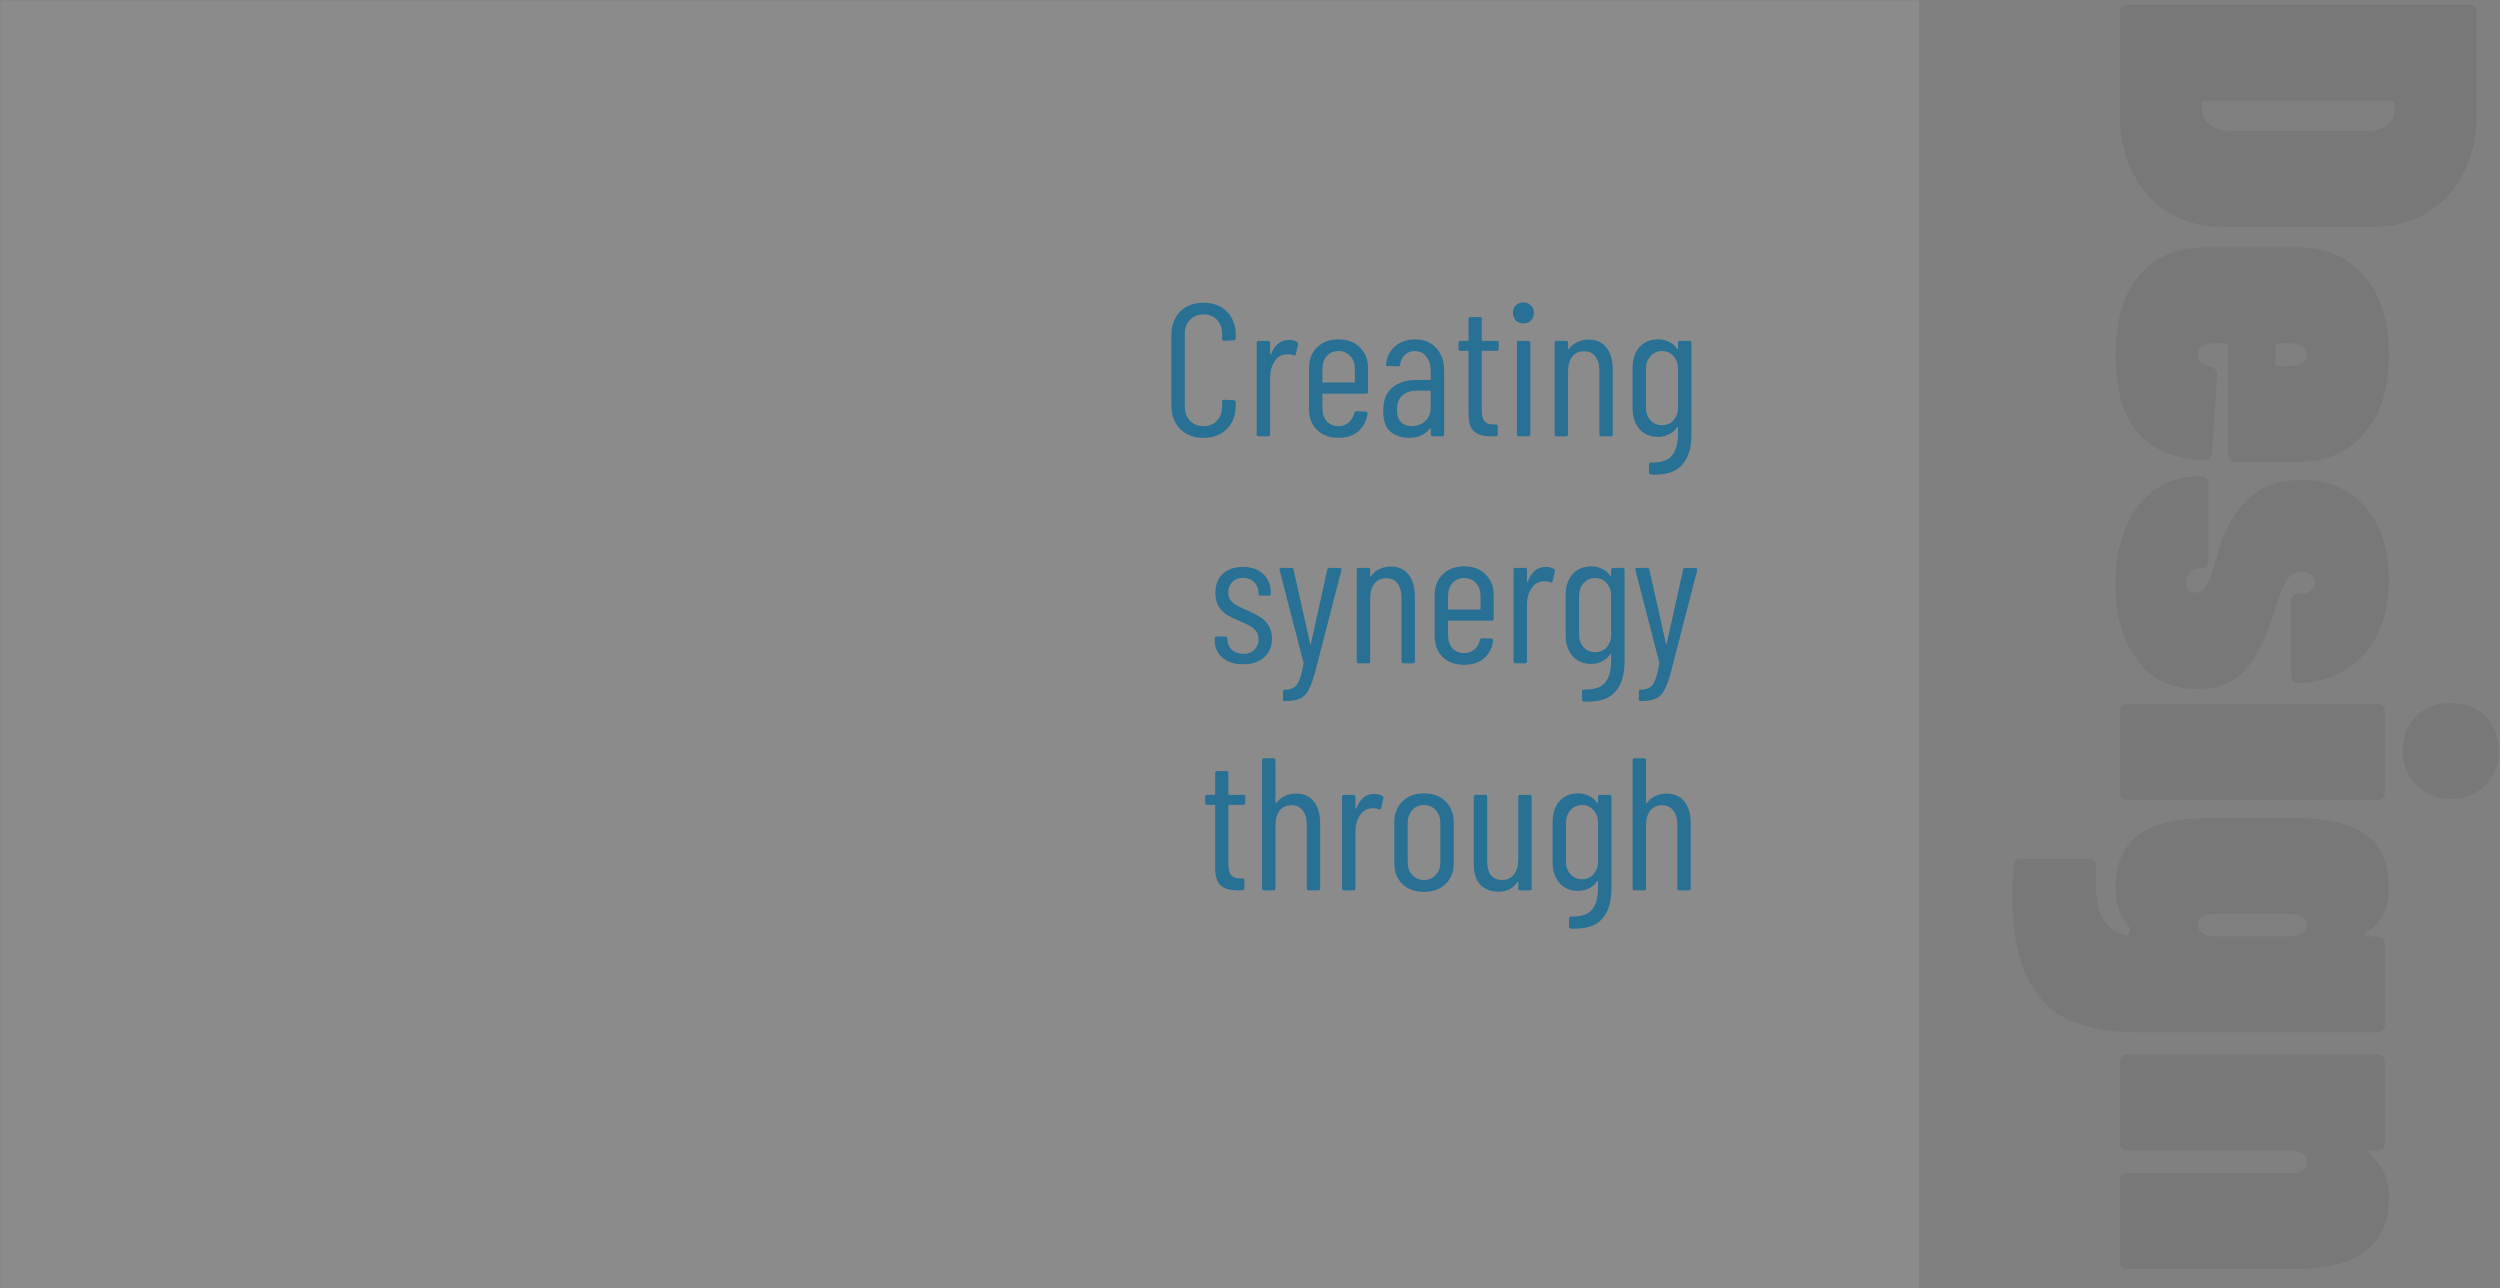 <svg width="848" height="437" viewBox="0 0 848 437" fill="none" xmlns="http://www.w3.org/2000/svg">
<rect x="0" y="0" width="848" height="437" fill="#808080" stroke="none"/>
<mask id="mask0" mask-type="alpha" maskUnits="userSpaceOnUse" x="0" y="0" width="848" height="437">
<rect width="848" height="437" fill="#C4C4C4"/>
</mask>
<g mask="url(#mask0)">
<rect opacity="0.1" width="651" height="437" fill="#F6F6F6"/>
<path d="M408.213 148.512C404.927 148.512 402.282 147.509 400.277 145.504C398.314 143.499 397.333 140.811 397.333 137.44V113.696C397.333 110.368 398.314 107.701 400.277 105.696C402.282 103.691 404.927 102.688 408.213 102.688C411.541 102.688 414.186 103.691 416.149 105.696C418.154 107.659 419.157 110.325 419.157 113.696V114.784C419.157 115.211 418.943 115.424 418.517 115.424L415.189 115.616C414.762 115.616 414.549 115.403 414.549 114.976V113.376C414.549 111.371 413.973 109.749 412.821 108.512C411.669 107.275 410.133 106.656 408.213 106.656C406.335 106.656 404.799 107.275 403.605 108.512C402.453 109.749 401.877 111.371 401.877 113.376V137.824C401.877 139.829 402.453 141.451 403.605 142.688C404.799 143.925 406.335 144.544 408.213 144.544C410.133 144.544 411.669 143.925 412.821 142.688C413.973 141.451 414.549 139.829 414.549 137.824V136.224C414.549 135.797 414.762 135.584 415.189 135.584L418.517 135.776C418.943 135.776 419.157 135.989 419.157 136.416V137.44C419.157 140.811 418.154 143.499 416.149 145.504C414.143 147.509 411.498 148.512 408.213 148.512ZM437.223 115.296C438.29 115.296 439.207 115.531 439.975 116C440.274 116.171 440.38 116.448 440.295 116.832L439.527 120.16C439.484 120.544 439.228 120.672 438.759 120.544C438.247 120.288 437.607 120.16 436.839 120.16C436.498 120.16 436.242 120.181 436.071 120.224C434.535 120.309 433.276 121.12 432.295 122.656C431.314 124.149 430.823 125.984 430.823 128.16V147.36C430.823 147.787 430.61 148 430.183 148H426.919C426.492 148 426.279 147.787 426.279 147.36V116.256C426.279 115.829 426.492 115.616 426.919 115.616H430.183C430.61 115.616 430.823 115.829 430.823 116.256V120.096C430.823 120.224 430.844 120.288 430.887 120.288C430.972 120.288 431.058 120.245 431.143 120.16C432.38 116.917 434.407 115.296 437.223 115.296ZM464.045 132.896C464.045 133.323 463.831 133.536 463.405 133.536H448.812C448.642 133.536 448.557 133.621 448.557 133.792V138.464C448.557 140.256 449.047 141.728 450.029 142.88C451.053 143.989 452.375 144.544 453.997 144.544C455.362 144.544 456.514 144.139 457.453 143.328C458.434 142.475 459.074 141.387 459.373 140.064C459.501 139.68 459.735 139.488 460.077 139.488L463.277 139.616C463.447 139.616 463.597 139.68 463.725 139.808C463.853 139.936 463.895 140.107 463.853 140.32C463.511 142.837 462.466 144.843 460.717 146.336C459.01 147.787 456.77 148.512 453.997 148.512C450.967 148.512 448.535 147.616 446.701 145.824C444.909 144.032 444.013 141.664 444.013 138.72V124.896C444.013 121.995 444.909 119.648 446.701 117.856C448.535 116.021 450.967 115.104 453.997 115.104C457.069 115.104 459.501 116.021 461.293 117.856C463.127 119.648 464.045 121.995 464.045 124.896V132.896ZM453.997 119.072C452.375 119.072 451.053 119.648 450.029 120.8C449.047 121.909 448.557 123.381 448.557 125.216V129.504C448.557 129.675 448.642 129.76 448.812 129.76H459.309C459.479 129.76 459.565 129.675 459.565 129.504V125.216C459.565 123.381 459.053 121.909 458.029 120.8C457.005 119.648 455.661 119.072 453.997 119.072ZM480.001 115.104C482.988 115.104 485.377 116.085 487.169 118.048C488.961 119.968 489.857 122.549 489.857 125.792V147.36C489.857 147.787 489.644 148 489.217 148H485.953C485.526 148 485.313 147.787 485.313 147.36V145.44C485.313 145.355 485.27 145.312 485.185 145.312C485.142 145.269 485.078 145.291 484.993 145.376C483.414 147.467 481.046 148.512 477.889 148.512C475.542 148.512 473.494 147.851 471.745 146.528C470.038 145.163 469.185 142.773 469.185 139.36C469.185 135.733 470.23 133.088 472.321 131.424C474.412 129.717 477.164 128.864 480.577 128.864H485.057C485.228 128.864 485.313 128.779 485.313 128.608V126.112C485.313 123.979 484.822 122.272 483.841 120.992C482.86 119.712 481.537 119.072 479.873 119.072C478.593 119.072 477.484 119.499 476.545 120.352C475.649 121.205 475.116 122.293 474.945 123.616C474.945 124.043 474.732 124.256 474.305 124.256L470.721 124.192C470.508 124.192 470.337 124.128 470.209 124C470.124 123.872 470.102 123.723 470.145 123.552C470.358 121.035 471.382 119.008 473.217 117.472C475.052 115.893 477.313 115.104 480.001 115.104ZM478.849 144.544C480.598 144.544 482.113 143.989 483.393 142.88C484.673 141.728 485.313 140.149 485.313 138.144V132.768C485.313 132.597 485.228 132.512 485.057 132.512H480.513C478.465 132.512 476.844 133.067 475.649 134.176C474.454 135.243 473.857 136.843 473.857 138.976C473.857 140.853 474.305 142.261 475.201 143.2C476.14 144.096 477.356 144.544 478.849 144.544ZM508.359 118.368C508.359 118.795 508.145 119.008 507.719 119.008H502.855C502.684 119.008 502.599 119.093 502.599 119.264V138.848C502.599 140.811 502.94 142.176 503.623 142.944C504.305 143.669 505.351 144.011 506.759 143.968H507.399C507.825 143.968 508.039 144.181 508.039 144.608V147.36C508.039 147.787 507.825 148 507.399 148H505.799C503.281 148 501.361 147.467 500.039 146.4C498.759 145.291 498.119 143.221 498.119 140.192V119.264C498.119 119.093 498.033 119.008 497.863 119.008H495.367C494.94 119.008 494.727 118.795 494.727 118.368V116.256C494.727 115.829 494.94 115.616 495.367 115.616H497.863C498.033 115.616 498.119 115.531 498.119 115.36V108.192C498.119 107.765 498.332 107.552 498.759 107.552H501.959C502.385 107.552 502.599 107.765 502.599 108.192V115.36C502.599 115.531 502.684 115.616 502.855 115.616H507.719C508.145 115.616 508.359 115.829 508.359 116.256V118.368ZM516.781 109.728C515.714 109.728 514.84 109.387 514.157 108.704C513.517 108.021 513.197 107.168 513.197 106.144C513.197 105.077 513.517 104.224 514.157 103.584C514.84 102.901 515.714 102.56 516.781 102.56C517.805 102.56 518.637 102.901 519.277 103.584C519.96 104.224 520.301 105.077 520.301 106.144C520.301 107.168 519.96 108.021 519.277 108.704C518.637 109.387 517.805 109.728 516.781 109.728ZM515.181 148C514.754 148 514.541 147.787 514.541 147.36V116.256C514.541 115.829 514.754 115.616 515.181 115.616H518.445C518.872 115.616 519.085 115.829 519.085 116.256V147.36C519.085 147.787 518.872 148 518.445 148H515.181ZM538.862 115.168C541.464 115.168 543.47 116.064 544.878 117.856C546.328 119.648 547.054 122.144 547.054 125.344V147.36C547.054 147.787 546.84 148 546.414 148H543.15C542.723 148 542.51 147.787 542.51 147.36V125.728C542.51 123.637 542.04 122.016 541.102 120.864C540.206 119.712 538.947 119.136 537.326 119.136C535.619 119.136 534.275 119.755 533.294 120.992C532.355 122.229 531.885 123.915 531.885 126.048V147.36C531.885 147.787 531.672 148 531.246 148H527.982C527.555 148 527.342 147.787 527.342 147.36V116.256C527.342 115.829 527.555 115.616 527.982 115.616H531.246C531.672 115.616 531.885 115.829 531.885 116.256V118.304C531.885 118.389 531.928 118.453 532.014 118.496C532.099 118.539 532.163 118.496 532.206 118.368C532.974 117.301 533.934 116.512 535.086 116C536.28 115.445 537.539 115.168 538.862 115.168ZM569.187 116.256C569.187 115.829 569.4 115.616 569.827 115.616H573.091C573.517 115.616 573.731 115.829 573.731 116.256V147.36C573.731 151.925 572.664 155.381 570.531 157.728C568.44 160.117 564.92 161.205 559.97 160.992C559.544 160.949 559.331 160.715 559.331 160.288V157.536C559.331 157.109 559.544 156.896 559.97 156.896C563.384 156.981 565.773 156.192 567.139 154.528C568.504 152.907 569.187 150.389 569.187 146.976V145.056C569.187 144.971 569.144 144.907 569.059 144.864C569.016 144.821 568.952 144.843 568.867 144.928C568.141 145.995 567.203 146.805 566.051 147.36C564.941 147.915 563.747 148.192 562.467 148.192C559.779 148.192 557.645 147.296 556.067 145.504C554.531 143.712 553.763 141.344 553.763 138.4V124.896C553.763 121.909 554.531 119.541 556.067 117.792C557.645 116 559.779 115.104 562.467 115.104C563.747 115.104 564.941 115.381 566.051 115.936C567.203 116.448 568.141 117.237 568.867 118.304C568.952 118.432 569.016 118.496 569.059 118.496C569.144 118.453 569.187 118.368 569.187 118.24V116.256ZM563.811 144.224C565.389 144.224 566.669 143.669 567.651 142.56C568.675 141.408 569.187 139.936 569.187 138.144V125.216C569.187 123.381 568.675 121.909 567.651 120.8C566.669 119.648 565.389 119.072 563.811 119.072C562.189 119.072 560.867 119.648 559.843 120.8C558.819 121.909 558.307 123.381 558.307 125.216V138.144C558.307 139.936 558.819 141.408 559.843 142.56C560.867 143.669 562.189 144.224 563.811 144.224ZM421.727 225.32C418.783 225.32 416.415 224.573 414.623 223.08C412.874 221.544 411.999 219.517 411.999 217V216.552C411.999 216.125 412.212 215.912 412.639 215.912H415.711C416.138 215.912 416.351 216.125 416.351 216.552V216.936C416.351 218.301 416.842 219.453 417.823 220.392C418.847 221.331 420.17 221.8 421.791 221.8C423.327 221.8 424.564 221.331 425.503 220.392C426.442 219.453 426.911 218.259 426.911 216.808C426.911 215.699 426.612 214.781 426.015 214.056C425.418 213.288 424.714 212.691 423.903 212.264C423.135 211.837 421.962 211.283 420.383 210.6C418.719 209.917 417.332 209.256 416.223 208.616C415.156 207.933 414.218 206.995 413.407 205.8C412.639 204.563 412.255 203.005 412.255 201.128C412.255 198.397 413.087 196.243 414.751 194.664C416.458 193.085 418.74 192.296 421.599 192.296C424.5 192.296 426.804 193.107 428.511 194.728C430.218 196.349 431.071 198.504 431.071 201.192V201.384C431.071 201.811 430.858 202.024 430.431 202.024H427.487C427.06 202.024 426.847 201.811 426.847 201.384V201C426.847 199.549 426.356 198.355 425.375 197.416C424.436 196.477 423.199 196.008 421.663 196.008C420.127 196.008 418.89 196.499 417.951 197.48C417.055 198.419 416.607 199.592 416.607 201C416.607 202.024 416.884 202.899 417.439 203.624C417.994 204.307 418.676 204.883 419.487 205.352C420.298 205.779 421.428 206.312 422.879 206.952C424.628 207.72 426.058 208.445 427.167 209.128C428.319 209.811 429.322 210.771 430.175 212.008C431.028 213.245 431.455 214.781 431.455 216.616C431.455 219.261 430.58 221.373 428.831 222.952C427.082 224.531 424.714 225.32 421.727 225.32ZM435.566 237.8C435.481 237.8 435.395 237.736 435.31 237.608C435.225 237.48 435.182 237.331 435.182 237.16V234.6C435.182 234.173 435.395 233.96 435.822 233.96C437.145 233.917 438.169 233.661 438.894 233.192C439.662 232.723 440.281 231.891 440.75 230.696C441.219 229.501 441.689 227.667 442.158 225.192C442.201 225.107 442.201 225.043 442.158 225C442.158 224.915 442.158 224.851 442.158 224.808L434.03 193.32L433.966 193.128C433.966 192.787 434.179 192.616 434.606 192.616H438.062C438.489 192.616 438.723 192.808 438.766 193.192L444.398 218.344C444.441 218.472 444.483 218.536 444.526 218.536C444.569 218.536 444.611 218.472 444.654 218.344L450.222 193.192C450.307 192.808 450.542 192.616 450.926 192.616L454.51 192.68C454.723 192.68 454.873 192.744 454.958 192.872C455.086 193 455.107 193.171 455.022 193.384L446.126 227.816C445.358 230.675 444.59 232.787 443.822 234.152C443.097 235.517 442.137 236.456 440.942 236.968C439.747 237.523 438.062 237.8 435.886 237.8H435.566ZM471.737 192.168C474.339 192.168 476.345 193.064 477.753 194.856C479.203 196.648 479.929 199.144 479.929 202.344V224.36C479.929 224.787 479.715 225 479.289 225H476.025C475.598 225 475.385 224.787 475.385 224.36V202.728C475.385 200.637 474.915 199.016 473.977 197.864C473.081 196.712 471.822 196.136 470.201 196.136C468.494 196.136 467.15 196.755 466.169 197.992C465.23 199.229 464.76 200.915 464.76 203.048V224.36C464.76 224.787 464.547 225 464.121 225H460.857C460.43 225 460.217 224.787 460.217 224.36V193.256C460.217 192.829 460.43 192.616 460.857 192.616H464.121C464.547 192.616 464.76 192.829 464.76 193.256V195.304C464.76 195.389 464.803 195.453 464.889 195.496C464.974 195.539 465.038 195.496 465.081 195.368C465.849 194.301 466.809 193.512 467.961 193C469.155 192.445 470.414 192.168 471.737 192.168ZM506.67 209.896C506.67 210.323 506.456 210.536 506.03 210.536H491.438C491.267 210.536 491.182 210.621 491.182 210.792V215.464C491.182 217.256 491.672 218.728 492.654 219.88C493.678 220.989 495 221.544 496.622 221.544C497.987 221.544 499.139 221.139 500.078 220.328C501.059 219.475 501.699 218.387 501.998 217.064C502.126 216.68 502.36 216.488 502.702 216.488L505.902 216.616C506.072 216.616 506.222 216.68 506.35 216.808C506.478 216.936 506.52 217.107 506.478 217.32C506.136 219.837 505.091 221.843 503.342 223.336C501.635 224.787 499.395 225.512 496.622 225.512C493.592 225.512 491.16 224.616 489.326 222.824C487.534 221.032 486.638 218.664 486.638 215.72V201.896C486.638 198.995 487.534 196.648 489.326 194.856C491.16 193.021 493.592 192.104 496.622 192.104C499.694 192.104 502.126 193.021 503.918 194.856C505.752 196.648 506.67 198.995 506.67 201.896V209.896ZM496.622 196.072C495 196.072 493.678 196.648 492.654 197.8C491.672 198.909 491.182 200.381 491.182 202.216V206.504C491.182 206.675 491.267 206.76 491.438 206.76H501.934C502.104 206.76 502.19 206.675 502.19 206.504V202.216C502.19 200.381 501.678 198.909 500.654 197.8C499.63 196.648 498.286 196.072 496.622 196.072ZM524.348 192.296C525.415 192.296 526.332 192.531 527.1 193C527.399 193.171 527.505 193.448 527.42 193.832L526.652 197.16C526.609 197.544 526.353 197.672 525.884 197.544C525.372 197.288 524.732 197.16 523.964 197.16C523.623 197.16 523.367 197.181 523.196 197.224C521.66 197.309 520.401 198.12 519.42 199.656C518.439 201.149 517.948 202.984 517.948 205.16V224.36C517.948 224.787 517.735 225 517.308 225H514.044C513.617 225 513.404 224.787 513.404 224.36V193.256C513.404 192.829 513.617 192.616 514.044 192.616H517.308C517.735 192.616 517.948 192.829 517.948 193.256V197.096C517.948 197.224 517.969 197.288 518.012 197.288C518.097 197.288 518.183 197.245 518.268 197.16C519.505 193.917 521.532 192.296 524.348 192.296ZM546.499 193.256C546.499 192.829 546.712 192.616 547.139 192.616H550.403C550.83 192.616 551.043 192.829 551.043 193.256V224.36C551.043 228.925 549.976 232.381 547.843 234.728C545.752 237.117 542.232 238.205 537.283 237.992C536.856 237.949 536.643 237.715 536.643 237.288V234.536C536.643 234.109 536.856 233.896 537.283 233.896C540.696 233.981 543.086 233.192 544.451 231.528C545.816 229.907 546.499 227.389 546.499 223.976V222.056C546.499 221.971 546.456 221.907 546.371 221.864C546.328 221.821 546.264 221.843 546.179 221.928C545.454 222.995 544.515 223.805 543.363 224.36C542.254 224.915 541.059 225.192 539.779 225.192C537.091 225.192 534.958 224.296 533.379 222.504C531.843 220.712 531.075 218.344 531.075 215.4V201.896C531.075 198.909 531.843 196.541 533.379 194.792C534.958 193 537.091 192.104 539.779 192.104C541.059 192.104 542.254 192.381 543.363 192.936C544.515 193.448 545.454 194.237 546.179 195.304C546.264 195.432 546.328 195.496 546.371 195.496C546.456 195.453 546.499 195.368 546.499 195.24V193.256ZM541.123 221.224C542.702 221.224 543.982 220.669 544.963 219.56C545.987 218.408 546.499 216.936 546.499 215.144V202.216C546.499 200.381 545.987 198.909 544.963 197.8C543.982 196.648 542.702 196.072 541.123 196.072C539.502 196.072 538.179 196.648 537.155 197.8C536.131 198.909 535.619 200.381 535.619 202.216V215.144C535.619 216.936 536.131 218.408 537.155 219.56C538.179 220.669 539.502 221.224 541.123 221.224ZM556.254 237.8C556.168 237.8 556.083 237.736 555.998 237.608C555.912 237.48 555.87 237.331 555.87 237.16V234.6C555.87 234.173 556.083 233.96 556.51 233.96C557.832 233.917 558.856 233.661 559.582 233.192C560.35 232.723 560.968 231.891 561.438 230.696C561.907 229.501 562.376 227.667 562.845 225.192C562.888 225.107 562.888 225.043 562.845 225C562.845 224.915 562.845 224.851 562.845 224.808L554.718 193.32L554.654 193.128C554.654 192.787 554.867 192.616 555.294 192.616H558.75C559.176 192.616 559.411 192.808 559.454 193.192L565.086 218.344C565.128 218.472 565.171 218.536 565.214 218.536C565.256 218.536 565.299 218.472 565.342 218.344L570.91 193.192C570.995 192.808 571.23 192.616 571.614 192.616L575.198 192.68C575.411 192.68 575.56 192.744 575.646 192.872C575.774 193 575.795 193.171 575.71 193.384L566.814 227.816C566.046 230.675 565.278 232.787 564.51 234.152C563.784 235.517 562.824 236.456 561.63 236.968C560.435 237.523 558.75 237.8 556.574 237.8H556.254ZM422.421 272.368C422.421 272.795 422.208 273.008 421.781 273.008H416.917C416.746 273.008 416.661 273.093 416.661 273.264V292.848C416.661 294.811 417.002 296.176 417.685 296.944C418.368 297.669 419.413 298.011 420.821 297.968H421.461C421.888 297.968 422.101 298.181 422.101 298.608V301.36C422.101 301.787 421.888 302 421.461 302H419.861C417.344 302 415.424 301.467 414.101 300.4C412.821 299.291 412.181 297.221 412.181 294.192V273.264C412.181 273.093 412.096 273.008 411.925 273.008H409.429C409.002 273.008 408.789 272.795 408.789 272.368V270.256C408.789 269.829 409.002 269.616 409.429 269.616H411.925C412.096 269.616 412.181 269.531 412.181 269.36V262.192C412.181 261.765 412.394 261.552 412.821 261.552H416.021C416.448 261.552 416.661 261.765 416.661 262.192V269.36C416.661 269.531 416.746 269.616 416.917 269.616H421.781C422.208 269.616 422.421 269.829 422.421 270.256V272.368ZM439.612 269.168C442.214 269.168 444.22 270.064 445.628 271.856C447.078 273.648 447.804 276.144 447.804 279.344V301.36C447.804 301.787 447.59 302 447.164 302H443.9C443.473 302 443.26 301.787 443.26 301.36V279.728C443.26 277.637 442.79 276.016 441.852 274.864C440.956 273.712 439.697 273.136 438.076 273.136C436.369 273.136 435.025 273.755 434.044 274.992C433.105 276.229 432.635 277.915 432.635 280.048V301.36C432.635 301.787 432.422 302 431.996 302H428.732C428.305 302 428.092 301.787 428.092 301.36V257.84C428.092 257.413 428.305 257.2 428.732 257.2H431.996C432.422 257.2 432.635 257.413 432.635 257.84V272.304C432.635 272.389 432.678 272.453 432.764 272.496C432.849 272.539 432.913 272.496 432.956 272.368C433.724 271.301 434.684 270.512 435.836 270C437.03 269.445 438.289 269.168 439.612 269.168ZM466.161 269.296C467.227 269.296 468.145 269.531 468.913 270C469.211 270.171 469.318 270.448 469.233 270.832L468.465 274.16C468.422 274.544 468.166 274.672 467.697 274.544C467.185 274.288 466.545 274.16 465.777 274.16C465.435 274.16 465.179 274.181 465.009 274.224C463.473 274.309 462.214 275.12 461.233 276.656C460.251 278.149 459.76 279.984 459.76 282.16V301.36C459.76 301.787 459.547 302 459.121 302H455.857C455.43 302 455.217 301.787 455.217 301.36V270.256C455.217 269.829 455.43 269.616 455.857 269.616H459.121C459.547 269.616 459.76 269.829 459.76 270.256V274.096C459.76 274.224 459.782 274.288 459.825 274.288C459.91 274.288 459.995 274.245 460.081 274.16C461.318 270.917 463.345 269.296 466.161 269.296ZM482.998 302.512C479.926 302.512 477.473 301.616 475.638 299.824C473.846 298.032 472.95 295.664 472.95 292.72V278.96C472.95 276.059 473.867 273.691 475.702 271.856C477.537 270.021 479.969 269.104 482.998 269.104C486.07 269.104 488.523 270.021 490.358 271.856C492.193 273.691 493.11 276.059 493.11 278.96V292.72C493.11 295.664 492.193 298.032 490.358 299.824C488.523 301.616 486.07 302.512 482.998 302.512ZM482.998 298.48C484.619 298.48 485.942 297.925 486.966 296.816C488.033 295.707 488.566 294.235 488.566 292.4V279.216C488.566 277.381 488.033 275.909 486.966 274.8C485.942 273.648 484.619 273.072 482.998 273.072C481.377 273.072 480.054 273.648 479.03 274.8C478.006 275.909 477.494 277.381 477.494 279.216V292.4C477.494 294.235 478.006 295.707 479.03 296.816C480.054 297.925 481.377 298.48 482.998 298.48ZM515.001 270.256C515.001 269.829 515.214 269.616 515.641 269.616H518.905C519.331 269.616 519.545 269.829 519.545 270.256V301.36C519.545 301.787 519.331 302 518.905 302H515.641C515.214 302 515.001 301.787 515.001 301.36V299.184C515.001 299.056 514.958 298.992 514.873 298.992C514.83 298.992 514.766 299.035 514.681 299.12C513.358 301.339 511.225 302.448 508.281 302.448C505.721 302.448 503.673 301.68 502.137 300.144C500.643 298.565 499.897 296.197 499.897 293.04V270.256C499.897 269.829 500.11 269.616 500.536 269.616H503.801C504.227 269.616 504.441 269.829 504.441 270.256V292.016C504.441 294.149 504.867 295.771 505.72 296.88C506.617 297.947 507.897 298.48 509.561 298.48C511.267 298.48 512.59 297.861 513.529 296.624C514.51 295.387 515.001 293.701 515.001 291.568V270.256ZM542.062 270.256C542.062 269.829 542.275 269.616 542.702 269.616H545.966C546.392 269.616 546.606 269.829 546.606 270.256V301.36C546.606 305.925 545.539 309.381 543.406 311.728C541.315 314.117 537.795 315.205 532.845 314.992C532.419 314.949 532.206 314.715 532.206 314.288V311.536C532.206 311.109 532.419 310.896 532.845 310.896C536.259 310.981 538.648 310.192 540.014 308.528C541.379 306.907 542.062 304.389 542.062 300.976V299.056C542.062 298.971 542.019 298.907 541.934 298.864C541.891 298.821 541.827 298.843 541.742 298.928C541.016 299.995 540.078 300.805 538.926 301.36C537.816 301.915 536.622 302.192 535.342 302.192C532.654 302.192 530.52 301.296 528.942 299.504C527.406 297.712 526.638 295.344 526.638 292.4V278.896C526.638 275.909 527.406 273.541 528.942 271.792C530.52 270 532.654 269.104 535.342 269.104C536.622 269.104 537.816 269.381 538.926 269.936C540.078 270.448 541.016 271.237 541.742 272.304C541.827 272.432 541.891 272.496 541.934 272.496C542.019 272.453 542.062 272.368 542.062 272.24V270.256ZM536.686 298.224C538.264 298.224 539.544 297.669 540.526 296.56C541.55 295.408 542.062 293.936 542.062 292.144V279.216C542.062 277.381 541.55 275.909 540.526 274.8C539.544 273.648 538.264 273.072 536.686 273.072C535.064 273.072 533.742 273.648 532.718 274.8C531.694 275.909 531.182 277.381 531.182 279.216V292.144C531.182 293.936 531.694 295.408 532.718 296.56C533.742 297.669 535.064 298.224 536.686 298.224ZM565.299 269.168C567.902 269.168 569.907 270.064 571.315 271.856C572.766 273.648 573.491 276.144 573.491 279.344V301.36C573.491 301.787 573.278 302 572.851 302H569.587C569.16 302 568.947 301.787 568.947 301.36V279.728C568.947 277.637 568.478 276.016 567.539 274.864C566.643 273.712 565.384 273.136 563.763 273.136C562.056 273.136 560.712 273.755 559.731 274.992C558.792 276.229 558.323 277.915 558.323 280.048V301.36C558.323 301.787 558.11 302 557.683 302H554.419C553.992 302 553.779 301.787 553.779 301.36V257.84C553.779 257.413 553.992 257.2 554.419 257.2H557.683C558.11 257.2 558.323 257.413 558.323 257.84V272.304C558.323 272.389 558.366 272.453 558.451 272.496C558.536 272.539 558.6 272.496 558.643 272.368C559.411 271.301 560.371 270.512 561.523 270C562.718 269.445 563.976 269.168 565.299 269.168Z" fill="#287094"/>
<path opacity="0.1" d="M719 4.231C719 3.424 719.231 2.79 719.692 2.328C720.153 1.867 720.788 1.636 721.595 1.636L837.505 1.636C838.312 1.636 838.947 1.867 839.408 2.328C839.869 2.79 840.1 3.424 840.1 4.231L840.1 38.312C840.1 45.924 838.658 52.614 835.775 58.38C832.892 64.262 828.797 68.818 823.492 72.047C818.302 75.276 812.305 76.891 805.5 76.891L753.6 76.891C746.795 76.891 740.74 75.276 735.435 72.047C730.245 68.818 726.208 64.262 723.325 58.38C720.442 52.614 719 45.924 719 38.312L719 4.231ZM747.891 34.16C747.199 34.16 746.853 34.506 746.853 35.198L747.026 37.62C747.141 39.465 748.006 41.023 749.621 42.291C751.236 43.56 753.312 44.252 755.849 44.367L803.424 44.367C806.077 44.367 808.21 43.733 809.825 42.464C811.44 41.196 812.247 39.523 812.247 37.447L812.247 35.198C812.247 34.506 811.901 34.16 811.209 34.16L747.891 34.16ZM758.444 156.713C757.637 156.713 757.002 156.482 756.541 156.021C756.08 155.56 755.849 154.925 755.849 154.118L755.849 117.442C755.849 116.75 755.503 116.404 754.811 116.404L751.005 116.404C749.39 116.404 748.064 116.75 747.026 117.442C745.988 118.249 745.469 119.23 745.469 120.383C745.469 121.536 745.873 122.401 746.68 122.978C747.487 123.67 748.525 124.131 749.794 124.362C751.409 124.939 752.158 125.919 752.043 127.303L750.313 153.772C750.082 155.502 749.16 156.309 747.545 156.194C737.396 155.617 729.841 152.388 724.882 146.506C720.038 140.739 717.616 132.032 717.616 120.383C717.616 108.85 720.269 99.854 725.574 93.395C730.995 87.052 738.607 83.88 748.41 83.88L779.55 83.88C788.892 83.88 796.331 87.109 801.867 93.568C807.518 100.027 810.344 108.965 810.344 120.383C810.344 131.801 807.518 140.682 801.867 147.025C796.331 153.484 788.892 156.713 779.55 156.713L758.444 156.713ZM782.491 120.383C782.491 119.23 781.972 118.249 780.934 117.442C779.896 116.75 778.57 116.404 776.955 116.404L772.803 116.404C772.111 116.404 771.765 116.75 771.765 117.442L771.765 123.151C771.765 123.843 772.111 124.189 772.803 124.189L776.955 124.189C778.57 124.189 779.896 123.843 780.934 123.151C781.972 122.459 782.491 121.536 782.491 120.383ZM717.616 198.074C717.616 187.002 720.211 178.121 725.401 171.432C730.591 164.858 737.453 161.571 745.988 161.571L746.507 161.571C747.314 161.571 747.949 161.801 748.41 162.263C748.871 162.724 749.102 163.358 749.102 164.166L749.102 190.116C749.102 190.923 748.871 191.557 748.41 192.019C748.064 192.48 747.545 192.711 746.853 192.711C745.123 192.711 743.797 193.23 742.874 194.268C741.951 195.306 741.49 196.459 741.49 197.728C741.49 198.766 741.778 199.573 742.355 200.15C743.047 200.726 743.854 201.015 744.777 201.015C746.507 201.015 747.776 200.15 748.583 198.42C749.506 196.69 750.544 193.806 751.697 189.77C752.043 188.386 752.504 186.771 753.081 184.926C755.042 178.813 758.213 173.565 762.596 169.183C767.094 164.915 773.207 162.782 780.934 162.782C789.93 162.782 797.081 165.896 802.386 172.124C807.691 178.352 810.344 186.54 810.344 196.69C810.344 207.3 807.461 215.777 801.694 222.121C795.927 228.464 788.315 231.636 778.858 231.636C778.397 231.636 777.993 231.405 777.647 230.944C777.301 230.482 777.128 229.848 777.128 229.041L777.128 203.956C777.128 203.148 777.359 202.514 777.82 202.053C778.281 201.591 778.916 201.361 779.723 201.361L780.761 201.361C782.145 201.361 783.241 200.957 784.048 200.15C784.855 199.458 785.259 198.593 785.259 197.555C785.259 196.401 784.798 195.479 783.875 194.787C782.952 194.21 781.914 193.922 780.761 193.922C778.454 193.922 776.667 195.017 775.398 197.209C774.129 199.515 772.976 202.456 771.938 206.032C769.516 214.336 766.402 221.025 762.596 226.1C758.79 231.174 752.966 233.712 745.123 233.712C736.588 233.712 729.841 230.425 724.882 223.851C720.038 217.392 717.616 208.8 717.616 198.074ZM815.015 254.727C815.015 249.998 816.514 246.077 819.513 242.963C822.627 239.964 826.548 238.465 831.277 238.465C836.121 238.465 840.042 239.964 843.041 242.963C846.04 246.077 847.539 249.998 847.539 254.727C847.539 259.456 846.04 263.319 843.041 266.318C840.042 269.432 836.121 270.989 831.277 270.989C826.664 270.989 822.8 269.432 819.686 266.318C816.572 263.319 815.015 259.456 815.015 254.727ZM719 241.406C719 240.599 719.231 239.964 719.692 239.503C720.153 239.042 720.788 238.811 721.595 238.811L806.365 238.811C807.172 238.811 807.807 239.042 808.268 239.503C808.729 239.964 808.96 240.599 808.96 241.406L808.96 268.74C808.96 269.547 808.729 270.182 808.268 270.643C807.807 271.104 807.172 271.335 806.365 271.335L721.595 271.335C720.788 271.335 720.153 271.104 719.692 270.643C719.231 270.182 719 269.547 719 268.74L719 241.406ZM806.365 317.627C807.172 317.627 807.807 317.858 808.268 318.319C808.729 318.781 808.96 319.415 808.96 320.222L808.96 347.556C808.96 348.364 808.729 348.998 808.268 349.459C807.807 349.921 807.172 350.151 806.365 350.151L724.882 350.151C716.232 350.151 708.851 348.883 702.738 346.345C696.625 343.923 691.781 339.368 688.206 332.678C684.515 325.989 682.67 316.589 682.67 304.479C682.67 299.981 682.785 296.464 683.016 293.926C683.016 292.196 683.881 291.331 685.611 291.331L708.62 291.331C710.465 291.331 711.273 292.254 711.042 294.099L710.869 298.424C710.869 304.883 711.792 309.439 713.637 312.091C715.367 314.859 717.962 316.589 721.422 317.281C721.768 317.281 722.056 316.878 722.287 316.07C722.518 315.378 722.518 314.859 722.287 314.513C719.173 311.284 717.616 306.844 717.616 301.192C717.616 292.888 720.269 286.833 725.574 283.027C730.879 279.337 738.491 277.491 748.41 277.491L779.55 277.491C789.815 277.491 797.484 279.394 802.559 283.2C807.749 287.006 810.344 293.004 810.344 301.192C810.344 307.882 807.807 312.956 802.732 316.416C802.271 316.647 802.04 316.878 802.04 317.108C802.155 317.454 802.444 317.627 802.905 317.627L806.365 317.627ZM745.469 313.648C745.469 314.802 745.988 315.724 747.026 316.416C748.064 317.224 749.39 317.627 751.005 317.627L776.955 317.627C778.57 317.627 779.896 317.224 780.934 316.416C781.972 315.724 782.491 314.802 782.491 313.648C782.491 312.495 781.972 311.572 780.934 310.88C779.896 310.304 778.57 310.015 776.955 310.015L751.005 310.015C749.39 310.015 748.064 310.304 747.026 310.88C745.988 311.572 745.469 312.495 745.469 313.648ZM810.344 405.851C810.344 422.228 799.964 430.417 779.204 430.417L721.595 430.417C720.788 430.417 720.153 430.186 719.692 429.725C719.231 429.263 719 428.629 719 427.822L719 400.488C719 399.68 719.231 399.046 719.692 398.585C720.153 398.123 720.788 397.893 721.595 397.893L776.955 397.893C780.646 397.893 782.491 396.682 782.491 394.26C782.491 391.607 780.646 390.281 776.955 390.281L721.595 390.281C720.788 390.281 720.153 390.05 719.692 389.589C719.231 389.127 719 388.493 719 387.686L719 360.352C719 359.544 719.231 358.91 719.692 358.449C720.153 357.987 720.788 357.757 721.595 357.757L806.365 357.757C807.172 357.757 807.807 357.987 808.268 358.449C808.729 358.91 808.96 359.544 808.96 360.352L808.96 387.686C808.96 388.493 808.729 389.127 808.268 389.589C807.807 390.05 807.172 390.281 806.365 390.281L803.77 390.281C803.539 390.281 803.424 390.396 803.424 390.627C803.424 391.203 803.943 391.895 804.981 392.703C808.556 396.047 810.344 400.43 810.344 405.851Z" fill="#333333"/>
</g>
</svg>
